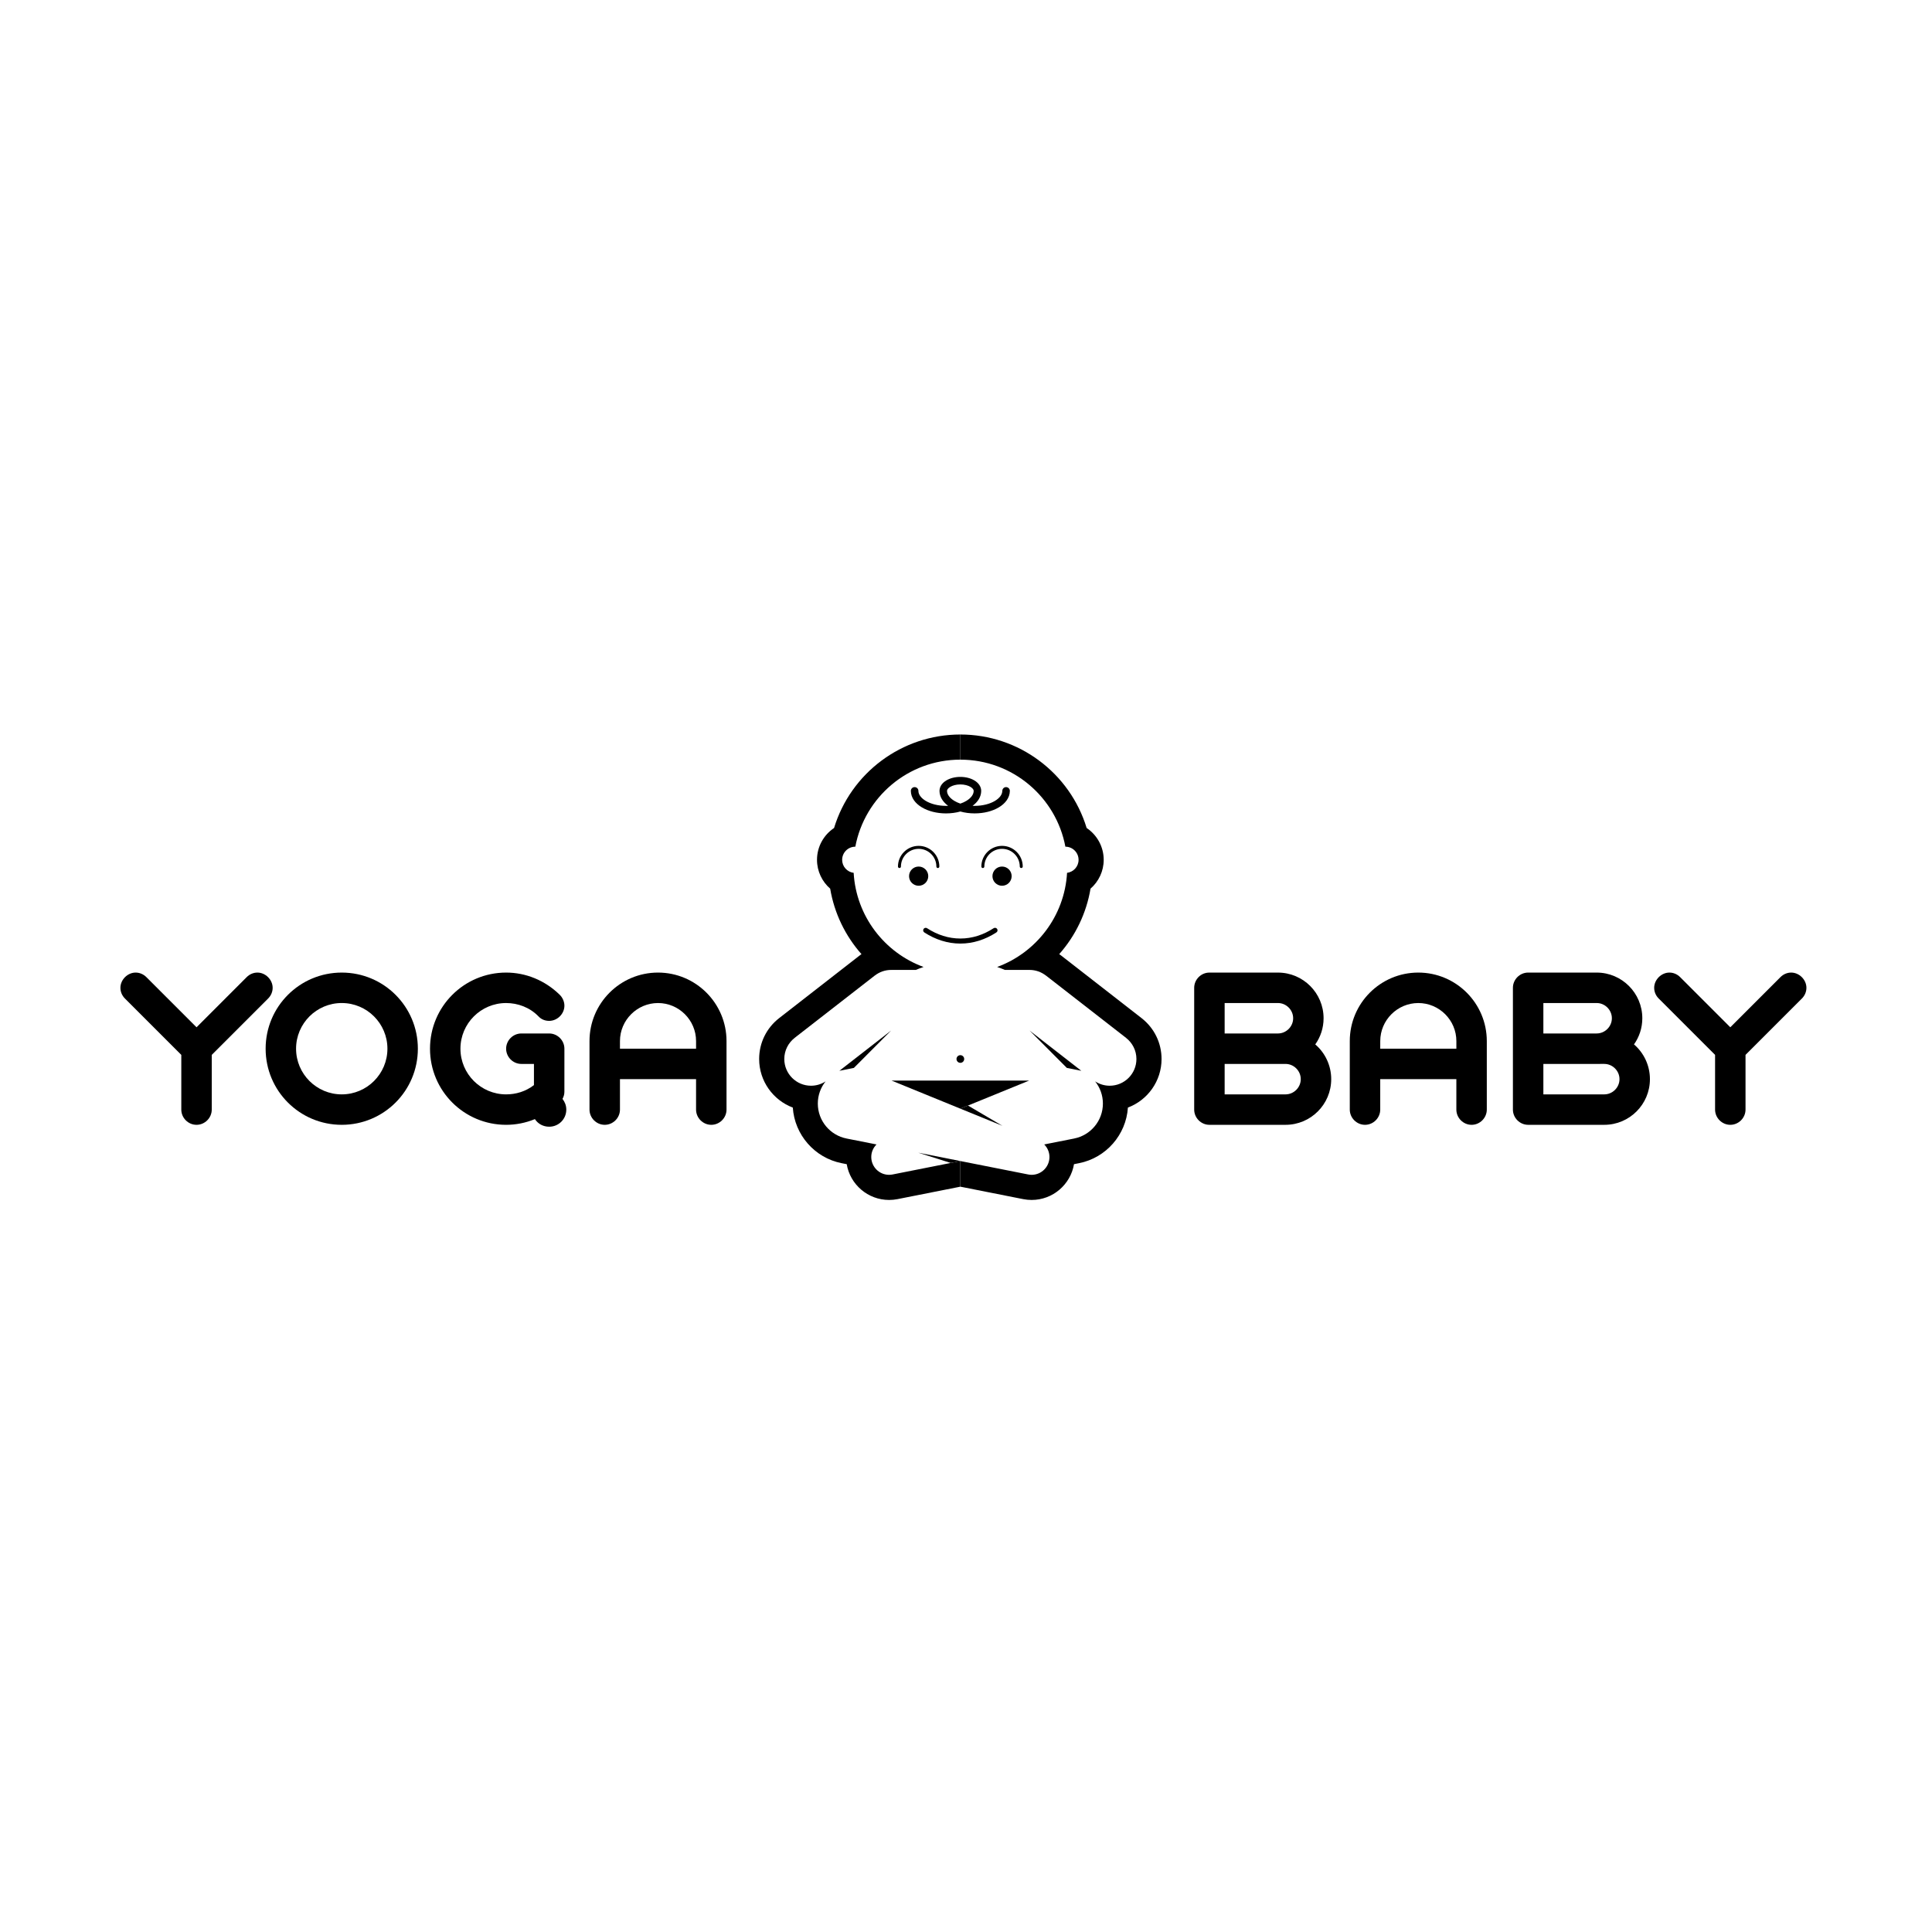 <svg width="200" height="200" viewBox="0 0 200 200" fill="none" xmlns="http://www.w3.org/2000/svg">
<path d="M18.768 114.864V109.201L12.933 103.366C12.637 103.07 12.465 102.676 12.465 102.258C12.465 101.421 13.204 100.681 14.041 100.681C14.46 100.681 14.854 100.854 15.15 101.149L20.345 106.345L25.54 101.149C25.836 100.854 26.23 100.681 26.648 100.681C27.486 100.681 28.225 101.42 28.225 102.258C28.225 102.676 28.052 103.07 27.757 103.366L21.92 109.202V114.865C21.92 115.726 21.206 116.441 20.344 116.441C19.483 116.441 18.768 115.726 18.768 114.864Z" fill="black"/>
<path d="M35.377 100.681C39.736 100.681 43.257 104.203 43.257 108.561C43.257 112.919 39.736 116.441 35.377 116.441C31.02 116.441 27.498 112.919 27.498 108.561C27.498 104.203 31.02 100.681 35.377 100.681ZM35.377 113.289C37.987 113.289 40.106 111.171 40.106 108.561C40.106 105.951 37.988 103.833 35.377 103.833C32.767 103.833 30.649 105.951 30.649 108.561C30.649 111.171 32.767 113.289 35.377 113.289Z" fill="black"/>
<path d="M58.426 113.018C58.426 113.288 58.352 113.535 58.229 113.756C58.475 114.076 58.623 114.445 58.623 114.864C58.623 115.85 57.836 116.637 56.851 116.637C56.235 116.637 55.693 116.342 55.373 115.85C54.413 116.244 53.403 116.441 52.394 116.441C48.036 116.441 44.514 112.919 44.514 108.561C44.514 104.203 48.036 100.681 52.394 100.681C54.413 100.681 56.407 101.47 57.958 102.996C58.253 103.291 58.427 103.71 58.427 104.105C58.427 104.966 57.688 105.68 56.851 105.68C56.431 105.68 56.038 105.533 55.742 105.212C54.831 104.277 53.6 103.834 52.394 103.834C49.783 103.834 47.665 105.951 47.665 108.562C47.665 111.171 49.783 113.289 52.394 113.289C53.403 113.289 54.412 112.994 55.274 112.329V110.137H53.969C53.108 110.137 52.394 109.423 52.394 108.561C52.394 107.699 53.107 106.985 53.969 106.985H56.851C57.712 106.985 58.427 107.699 58.427 108.561L58.426 113.018Z" fill="black"/>
<path d="M75.209 114.864C75.209 115.726 74.495 116.441 73.632 116.441C72.771 116.441 72.056 115.727 72.056 114.864V111.713H64.178V114.864C64.178 115.726 63.464 116.441 62.602 116.441C61.739 116.441 61.025 115.727 61.025 114.864V107.773C61.025 103.859 64.202 100.681 68.117 100.681C72.032 100.681 75.209 103.858 75.209 107.773V114.864ZM64.178 108.561H72.057V107.773C72.057 105.606 70.284 103.834 68.118 103.834C65.951 103.834 64.178 105.607 64.178 107.773L64.178 108.561Z" fill="black"/>
<path d="M125.198 116.441C124.337 116.441 123.622 115.727 123.622 114.865V102.258C123.622 101.396 124.337 100.682 125.198 100.682H132.29C134.9 100.682 137.017 102.799 137.017 105.41C137.017 106.42 136.697 107.354 136.156 108.118C137.167 108.98 137.807 110.285 137.807 111.713C137.807 114.323 135.689 116.441 133.078 116.441H125.198ZM126.775 103.834V106.985H132.29C133.152 106.985 133.867 106.271 133.867 105.409C133.867 104.547 133.152 103.833 132.29 103.833L126.775 103.834ZM126.775 110.137V113.289H133.077C133.939 113.289 134.654 112.575 134.654 111.713C134.654 110.851 133.94 110.137 133.077 110.137L126.775 110.137Z" fill="black"/>
<path d="M153.913 114.864C153.913 115.726 153.199 116.441 152.338 116.441C151.476 116.441 150.762 115.726 150.762 114.864V111.713H142.881V114.864C142.881 115.726 142.168 116.441 141.306 116.441C140.445 116.441 139.729 115.726 139.729 114.864V107.773C139.729 103.858 142.906 100.681 146.821 100.681C150.736 100.681 153.913 103.858 153.913 107.773L153.913 114.864ZM142.882 108.561H150.763V107.773C150.763 105.606 148.99 103.834 146.822 103.834C144.656 103.834 142.883 105.606 142.883 107.773L142.882 108.561Z" fill="black"/>
<path d="M158.193 116.441C157.331 116.441 156.616 115.726 156.616 114.864V102.258C156.616 101.396 157.33 100.681 158.193 100.681H165.285C167.894 100.681 170.012 102.799 170.012 105.409C170.012 106.419 169.692 107.354 169.15 108.117C170.161 108.979 170.8 110.285 170.8 111.713C170.8 114.323 168.683 116.441 166.073 116.441H158.193ZM159.769 103.833V106.984H165.285C166.146 106.984 166.86 106.271 166.86 105.409C166.86 104.547 166.146 103.833 165.285 103.833L159.769 103.833ZM159.769 110.137V113.289H166.072C166.933 113.289 167.649 112.575 167.649 111.713C167.649 110.851 166.934 110.136 166.072 110.136L159.769 110.137Z" fill="black"/>
<path d="M177.544 114.864V109.201L171.707 103.365C171.412 103.07 171.24 102.676 171.24 102.257C171.24 101.42 171.978 100.681 172.816 100.681C173.234 100.681 173.628 100.853 173.925 101.149L179.12 106.344L184.315 101.149C184.611 100.854 185.006 100.681 185.424 100.681C186.261 100.681 187 101.42 187 102.257C187 102.676 186.827 103.07 186.532 103.365L180.696 109.201V114.864C180.696 115.726 179.981 116.441 179.12 116.441C178.259 116.441 177.544 115.726 177.544 114.864Z" fill="black"/>
<path d="M92.297 111.863H106.533L99.416 114.768L92.297 111.863Z" fill="black"/>
<path d="M86.893 110.848L92.249 106.681L88.393 110.55L86.893 110.848Z" fill="black"/>
<path d="M111.937 110.848L106.581 106.681L110.438 110.55L111.937 110.848Z" fill="black"/>
<path d="M95.434 83.579C94.777 83.189 94.294 82.597 94.291 81.871C94.291 81.655 94.465 81.481 94.681 81.481C94.897 81.481 95.073 81.655 95.073 81.871C95.069 82.217 95.314 82.596 95.835 82.909C96.348 83.217 97.099 83.424 97.933 83.423C98.007 83.423 98.081 83.422 98.153 83.419C97.625 83.034 97.259 82.504 97.257 81.871C97.26 81.389 97.577 81.019 97.964 80.789C98.36 80.554 98.864 80.425 99.415 80.424C99.967 80.425 100.471 80.554 100.866 80.789C101.254 81.019 101.57 81.389 101.574 81.871C101.572 82.503 101.205 83.034 100.677 83.419C100.75 83.422 100.823 83.423 100.897 83.423C101.73 83.424 102.483 83.217 102.995 82.909C103.515 82.596 103.76 82.217 103.756 81.871H103.759C103.759 81.655 103.933 81.481 104.147 81.481C104.361 81.481 104.539 81.655 104.539 81.871C104.534 82.598 104.051 83.19 103.396 83.579C102.733 83.974 101.858 84.202 100.897 84.202C100.37 84.202 99.87 84.134 99.415 84.007C98.96 84.134 98.458 84.202 97.932 84.204C96.971 84.202 96.097 83.974 95.434 83.579ZM98.365 81.459C98.112 81.612 98.033 81.77 98.037 81.871C98.034 82.217 98.279 82.596 98.799 82.909C98.977 83.017 99.186 83.112 99.416 83.19C99.646 83.112 99.854 83.017 100.032 82.909C100.551 82.596 100.797 82.217 100.794 81.871C100.798 81.77 100.719 81.612 100.466 81.459C100.221 81.312 99.841 81.204 99.416 81.204C99.412 81.204 99.411 81.204 99.409 81.204C98.986 81.204 98.61 81.312 98.365 81.459Z" fill="black"/>
<path d="M99.416 97.678C98.09 97.678 96.824 97.264 95.684 96.525C95.564 96.447 95.53 96.285 95.608 96.165C95.686 96.044 95.848 96.01 95.968 96.088C97.037 96.781 98.198 97.156 99.417 97.156C100.634 97.156 101.792 96.78 102.862 96.088H102.863C102.983 96.009 103.145 96.044 103.223 96.164C103.302 96.285 103.267 96.446 103.146 96.524C102.006 97.263 100.745 97.678 99.42 97.678C99.418 97.678 99.416 97.678 99.416 97.678Z" fill="black"/>
<path fill-rule="evenodd" clip-rule="evenodd" d="M95.099 87.871C94.087 87.871 93.265 88.693 93.265 89.705C93.265 89.79 93.196 89.859 93.111 89.859C93.026 89.859 92.957 89.79 92.957 89.705C92.957 88.523 93.917 87.563 95.099 87.563C96.281 87.563 97.241 88.522 97.241 89.705C97.241 89.79 97.172 89.859 97.087 89.859C97.002 89.859 96.933 89.79 96.933 89.705C96.933 88.692 96.111 87.871 95.099 87.871Z" fill="black"/>
<path d="M96.093 90.699C96.093 90.974 95.981 91.222 95.802 91.402C95.621 91.581 95.373 91.693 95.099 91.693C94.825 91.693 94.576 91.581 94.396 91.402C94.216 91.222 94.105 90.974 94.105 90.699C94.105 90.424 94.216 90.176 94.396 89.996C94.576 89.816 94.824 89.705 95.099 89.705C95.372 89.705 95.621 89.816 95.802 89.996C95.982 90.176 96.093 90.424 96.093 90.699Z" fill="black"/>
<path fill-rule="evenodd" clip-rule="evenodd" d="M103.732 87.871C102.72 87.871 101.898 88.693 101.898 89.705C101.898 89.79 101.829 89.859 101.744 89.859C101.659 89.859 101.59 89.79 101.59 89.705C101.59 88.523 102.55 87.563 103.732 87.563C104.915 87.563 105.874 88.522 105.874 89.705C105.874 89.79 105.805 89.859 105.72 89.859C105.635 89.859 105.566 89.79 105.566 89.705C105.566 88.692 104.745 87.871 103.732 87.871Z" fill="black"/>
<path d="M104.726 90.699C104.726 90.974 104.614 91.222 104.435 91.402C104.254 91.581 104.006 91.693 103.731 91.693C103.457 91.693 103.209 91.581 103.029 91.402C102.849 91.222 102.738 90.974 102.738 90.699C102.738 90.424 102.849 90.176 103.029 89.996C103.209 89.816 103.457 89.705 103.731 89.705C104.006 89.705 104.254 89.816 104.435 89.996C104.615 90.176 104.726 90.424 104.726 90.699Z" fill="black"/>
<path d="M99.416 120.191L95.06 119.328L98.42 120.388L99.416 120.191Z" fill="black"/>
<path d="M99.416 114.768L103.771 116.545L100.206 114.446L99.416 114.768Z" fill="black"/>
<path d="M99.415 110.025C99.635 110.025 99.813 109.847 99.813 109.627C99.813 109.408 99.635 109.23 99.415 109.23C99.196 109.23 99.017 109.408 99.017 109.627C99.017 109.847 99.196 110.025 99.415 110.025Z" fill="black"/>
<path d="M118.168 105.391L109.87 98.932C109.798 98.877 109.725 98.823 109.651 98.771C111.323 96.884 112.462 94.544 112.891 91.993C113.73 91.262 114.255 90.188 114.255 89.01C114.255 87.638 113.552 86.426 112.489 85.713C110.76 80.025 105.481 76.036 99.416 76.036V78.639C104.826 78.639 109.328 82.523 110.289 87.655V87.649C111.042 87.649 111.653 88.258 111.653 89.011C111.653 89.704 111.131 90.27 110.462 90.356C110.202 94.846 107.266 98.618 103.225 100.1C103.499 100.192 103.766 100.296 104.028 100.407H106.498L106.491 100.409C106.52 100.409 106.547 100.406 106.575 100.406C107.215 100.406 107.802 100.624 108.271 100.989L108.274 100.987L116.573 107.442L116.572 107.444C117.221 107.95 117.642 108.739 117.642 109.627C117.642 111.155 116.403 112.394 114.875 112.394C114.318 112.394 113.803 112.227 113.368 111.945C113.87 112.574 114.172 113.371 114.172 114.239C114.172 116.03 112.896 117.521 111.204 117.856V117.858L108.096 118.473C108.431 118.806 108.639 119.263 108.639 119.772C108.639 120.79 107.812 121.617 106.794 121.617C106.672 121.617 106.55 121.604 106.434 121.58L99.417 120.191V122.844L105.928 124.135C106.213 124.19 106.505 124.219 106.794 124.219C108.993 124.219 110.825 122.615 111.18 120.516L111.71 120.41C114.507 119.856 116.574 117.472 116.761 114.655C118.794 113.891 120.244 111.925 120.244 109.627C120.243 107.961 119.487 106.416 118.168 105.391Z" fill="black"/>
<path d="M80.663 105.391L88.962 98.933C89.033 98.877 89.106 98.824 89.18 98.771C87.508 96.885 86.368 94.544 85.94 91.993C85.101 91.262 84.576 90.189 84.576 89.011C84.576 87.638 85.278 86.426 86.342 85.714C88.071 80.026 93.35 76.036 99.416 76.036V78.639C94.006 78.639 89.503 82.524 88.542 87.655V87.649C87.789 87.649 87.179 88.258 87.179 89.011C87.179 89.704 87.701 90.271 88.37 90.356C88.63 94.847 91.566 98.618 95.607 100.101C95.333 100.192 95.066 100.296 94.803 100.407H92.333L92.341 100.41C92.312 100.409 92.285 100.406 92.256 100.406C91.617 100.406 91.03 100.625 90.561 100.989L90.558 100.987L82.259 107.442L82.261 107.444C81.611 107.95 81.19 108.74 81.19 109.628C81.19 111.155 82.429 112.394 83.957 112.394C84.514 112.394 85.029 112.228 85.464 111.945C84.962 112.574 84.66 113.371 84.66 114.239C84.66 116.03 85.936 117.522 87.629 117.857V117.858L90.736 118.473C90.402 118.806 90.193 119.264 90.193 119.772C90.193 120.791 91.019 121.617 92.038 121.617C92.16 121.617 92.282 121.604 92.398 121.581L99.415 120.191V122.845L92.903 124.135C92.618 124.191 92.327 124.219 92.038 124.219C89.839 124.219 88.007 122.616 87.652 120.516L87.122 120.411C84.325 119.856 82.258 117.472 82.071 114.656C80.038 113.891 78.587 111.925 78.587 109.628C78.587 107.961 79.344 106.417 80.663 105.391Z" fill="black"/>
</svg>
